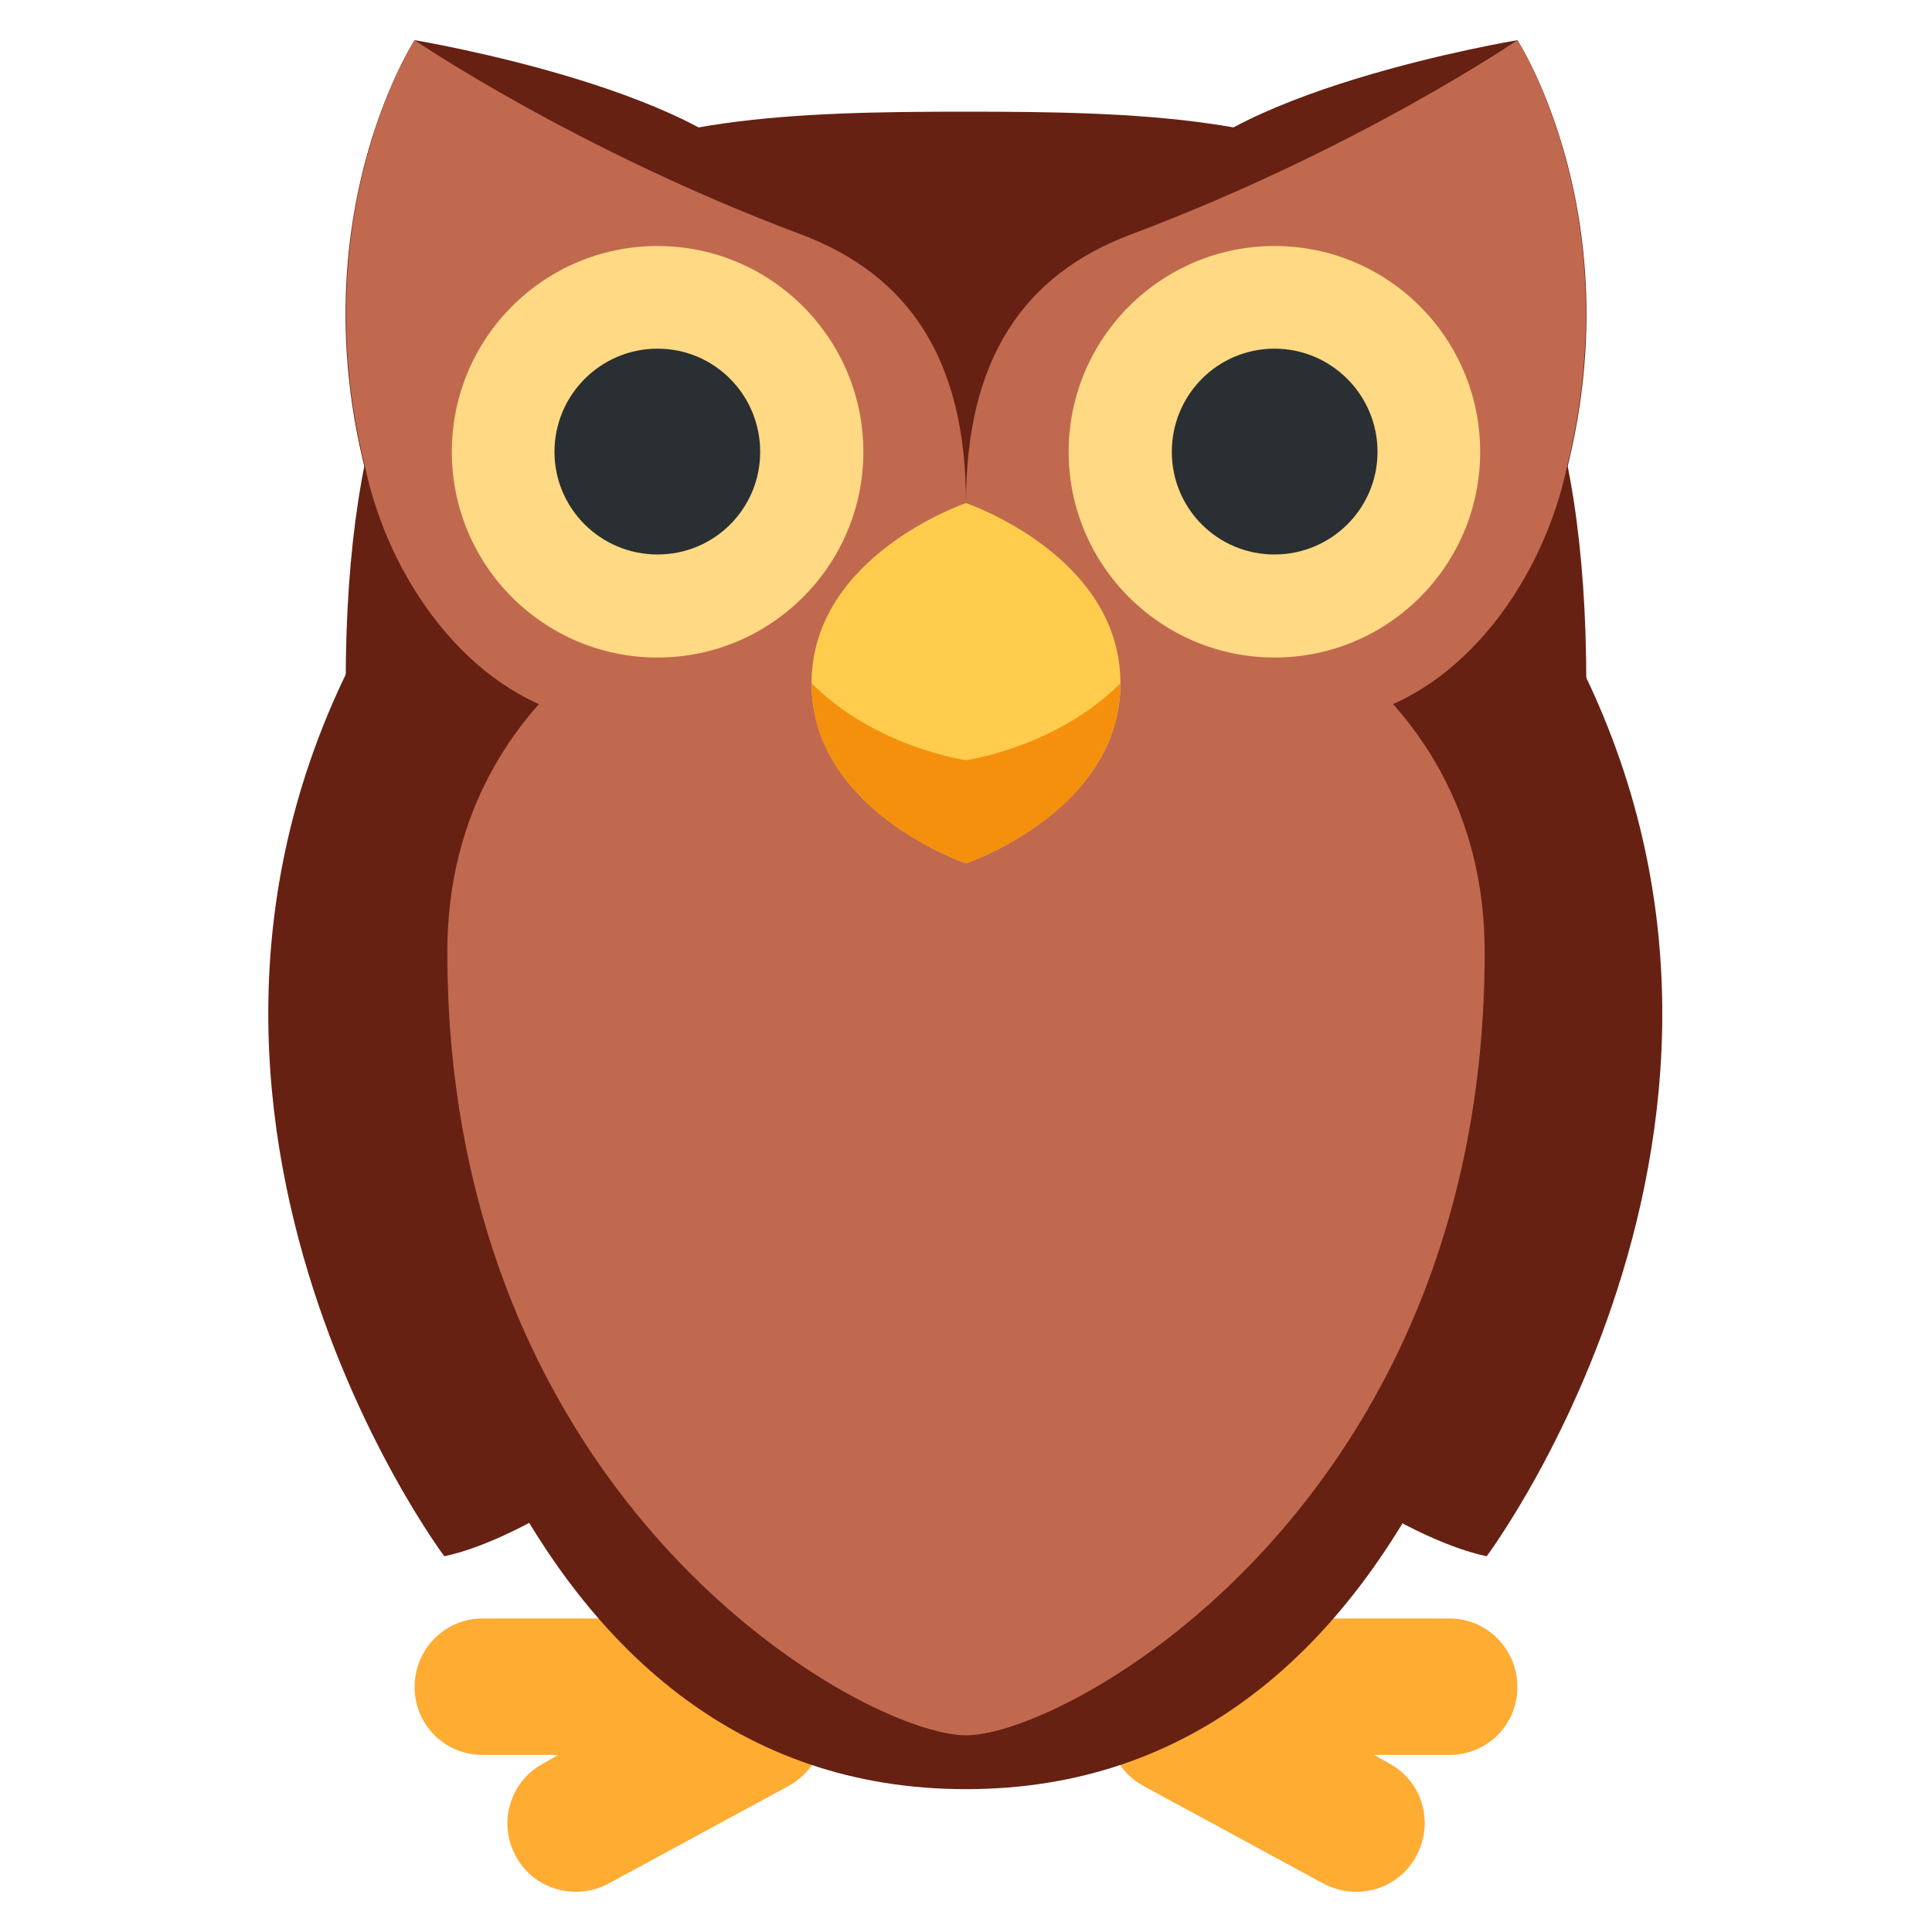<?xml version="1.0" encoding="UTF-8"?>
<svg xmlns="http://www.w3.org/2000/svg" xmlns:xlink="http://www.w3.org/1999/xlink" width="15pt" height="15pt" viewBox="0 0 15 15" version="1.1">
<g id="surface1">
<path style=" stroke:none;fill-rule:nonzero;fill:rgb(40%,12.941%,7.451%);fill-opacity:1;" d="M 3.047 4.582 C 0.664 8.367 3.449 12.082 3.449 12.082 C 3.449 12.082 4.645 11.898 6.312 9.918 C 7.98 7.934 3.047 4.582 3.047 4.582 Z M 11.941 4.582 C 14.324 8.367 11.543 12.082 11.543 12.082 C 11.543 12.082 10.344 11.898 8.676 9.918 C 7.012 7.934 11.941 4.582 11.941 4.582 Z M 11.941 4.582 "/>
<path style=" stroke:none;fill-rule:nonzero;fill:rgb(100%,67.451%,20%);fill-opacity:1;" d="M 6.336 13.148 C 6.285 13.055 6.203 12.988 6.113 12.941 C 5.266 12.035 5.867 10.977 5.867 10.977 C 5.867 10.684 6.398 9.918 5.867 9.918 L 5.34 10.445 C 4.809 10.977 4.809 12.566 4.809 12.566 L 3.746 12.566 C 3.453 12.566 3.219 12.805 3.219 13.098 C 3.219 13.391 3.453 13.625 3.746 13.625 L 4.336 13.625 L 4.219 13.691 C 3.961 13.828 3.863 14.152 4.004 14.41 C 4.141 14.668 4.465 14.762 4.723 14.625 L 6.121 13.867 C 6.379 13.727 6.473 13.406 6.336 13.148 Z M 8.668 13.148 C 8.719 13.055 8.797 12.988 8.887 12.941 C 9.734 12.035 9.133 10.977 9.133 10.977 C 9.133 10.684 8.602 9.918 9.133 9.918 L 9.664 10.445 C 10.191 10.977 10.191 12.566 10.191 12.566 L 11.254 12.566 C 11.547 12.566 11.781 12.805 11.781 13.098 C 11.781 13.391 11.547 13.625 11.254 13.625 L 10.668 13.625 L 10.785 13.691 C 11.043 13.828 11.137 14.152 10.996 14.41 C 10.859 14.668 10.539 14.762 10.277 14.625 L 8.879 13.867 C 8.621 13.727 8.527 13.406 8.668 13.148 Z M 8.668 13.148 "/>
<path style=" stroke:none;fill-rule:nonzero;fill:rgb(40%,12.941%,7.451%);fill-opacity:1;" d="M 11.781 4.703 C 12.988 2.168 11.781 0.312 11.781 0.312 C 11.781 0.312 9.375 0.711 8.973 1.512 C 8.465 2.52 11.781 4.703 11.781 4.703 Z M 11.781 4.703 "/>
<path style=" stroke:none;fill-rule:nonzero;fill:rgb(40%,12.941%,7.451%);fill-opacity:1;" d="M 12.316 5.309 C 12.316 9.598 11.004 13.891 7.5 13.891 C 3.996 13.891 2.684 9.598 2.684 5.309 C 2.684 1.016 4.84 0.867 7.5 0.867 C 10.16 0.867 12.316 1.016 12.316 5.309 Z M 12.316 5.309 "/>
<path style=" stroke:none;fill-rule:nonzero;fill:rgb(75.686%,41.176%,30.98%);fill-opacity:1;" d="M 11.527 7.391 C 11.527 11.68 8.289 13.473 7.5 13.473 C 6.711 13.473 3.473 11.68 3.473 7.391 C 3.473 3.102 11.527 3.102 11.527 7.391 Z M 11.527 7.391 "/>
<path style=" stroke:none;fill-rule:nonzero;fill:rgb(40%,12.941%,7.451%);fill-opacity:1;" d="M 3.219 4.703 C 2.012 2.168 3.219 0.312 3.219 0.312 C 3.219 0.312 5.625 0.711 6.027 1.512 C 6.535 2.52 3.219 4.703 3.219 4.703 Z M 3.219 4.703 "/>
<path style=" stroke:none;fill-rule:nonzero;fill:rgb(75.686%,41.176%,30.98%);fill-opacity:1;" d="M 6.219 1.82 C 4.461 1.16 3.219 0.312 3.219 0.312 C 3.219 0.312 2.352 1.656 2.832 3.613 C 3.016 4.504 3.641 5.363 4.457 5.559 C 5.555 5.82 7.5 5.535 7.5 3.906 C 7.5 2.785 7.051 2.133 6.219 1.82 Z M 8.781 1.82 C 10.539 1.16 11.781 0.312 11.781 0.312 C 11.781 0.312 12.648 1.656 12.168 3.613 C 11.984 4.504 11.359 5.363 10.543 5.559 C 9.445 5.82 7.5 5.535 7.5 3.906 C 7.5 2.785 7.949 2.133 8.781 1.82 Z M 8.781 1.82 "/>
<path style=" stroke:none;fill-rule:nonzero;fill:rgb(100%,85.098%,51.373%);fill-opacity:1;" d="M 6.703 3.508 C 6.703 4.391 5.984 5.105 5.105 5.105 C 4.223 5.105 3.508 4.391 3.508 3.508 C 3.508 2.625 4.223 1.91 5.105 1.91 C 5.984 1.91 6.703 2.625 6.703 3.508 Z M 11.492 3.508 C 11.492 4.391 10.777 5.105 9.895 5.105 C 9.016 5.105 8.297 4.391 8.297 3.508 C 8.297 2.625 9.016 1.91 9.895 1.91 C 10.777 1.91 11.492 2.625 11.492 3.508 Z M 11.492 3.508 "/>
<path style=" stroke:none;fill-rule:nonzero;fill:rgb(16.078%,18.431%,20%);fill-opacity:1;" d="M 5.902 3.508 C 5.902 3.949 5.547 4.305 5.105 4.305 C 4.664 4.305 4.305 3.949 4.305 3.508 C 4.305 3.066 4.664 2.707 5.105 2.707 C 5.547 2.707 5.902 3.066 5.902 3.508 Z M 10.695 3.508 C 10.695 3.949 10.336 4.305 9.895 4.305 C 9.453 4.305 9.098 3.949 9.098 3.508 C 9.098 3.066 9.453 2.707 9.895 2.707 C 10.336 2.707 10.695 3.066 10.695 3.508 Z M 10.695 3.508 "/>
<path style=" stroke:none;fill-rule:nonzero;fill:rgb(100%,80%,30.196%);fill-opacity:1;" d="M 8.699 5.305 C 8.699 6.297 7.5 6.703 7.5 6.703 C 7.5 6.703 6.301 6.297 6.301 5.305 C 6.301 4.312 7.5 3.906 7.5 3.906 C 7.5 3.906 8.699 4.312 8.699 5.305 Z M 8.699 5.305 "/>
<path style=" stroke:none;fill-rule:nonzero;fill:rgb(95.686%,56.471%,4.706%);fill-opacity:1;" d="M 8.699 5.305 C 8.699 6.297 7.5 6.703 7.5 6.703 C 7.5 6.703 6.301 6.297 6.301 5.305 C 6.801 5.805 7.5 5.902 7.5 5.902 C 7.5 5.902 8.199 5.805 8.699 5.305 Z M 8.699 5.305 "/>
</g>
</svg>
